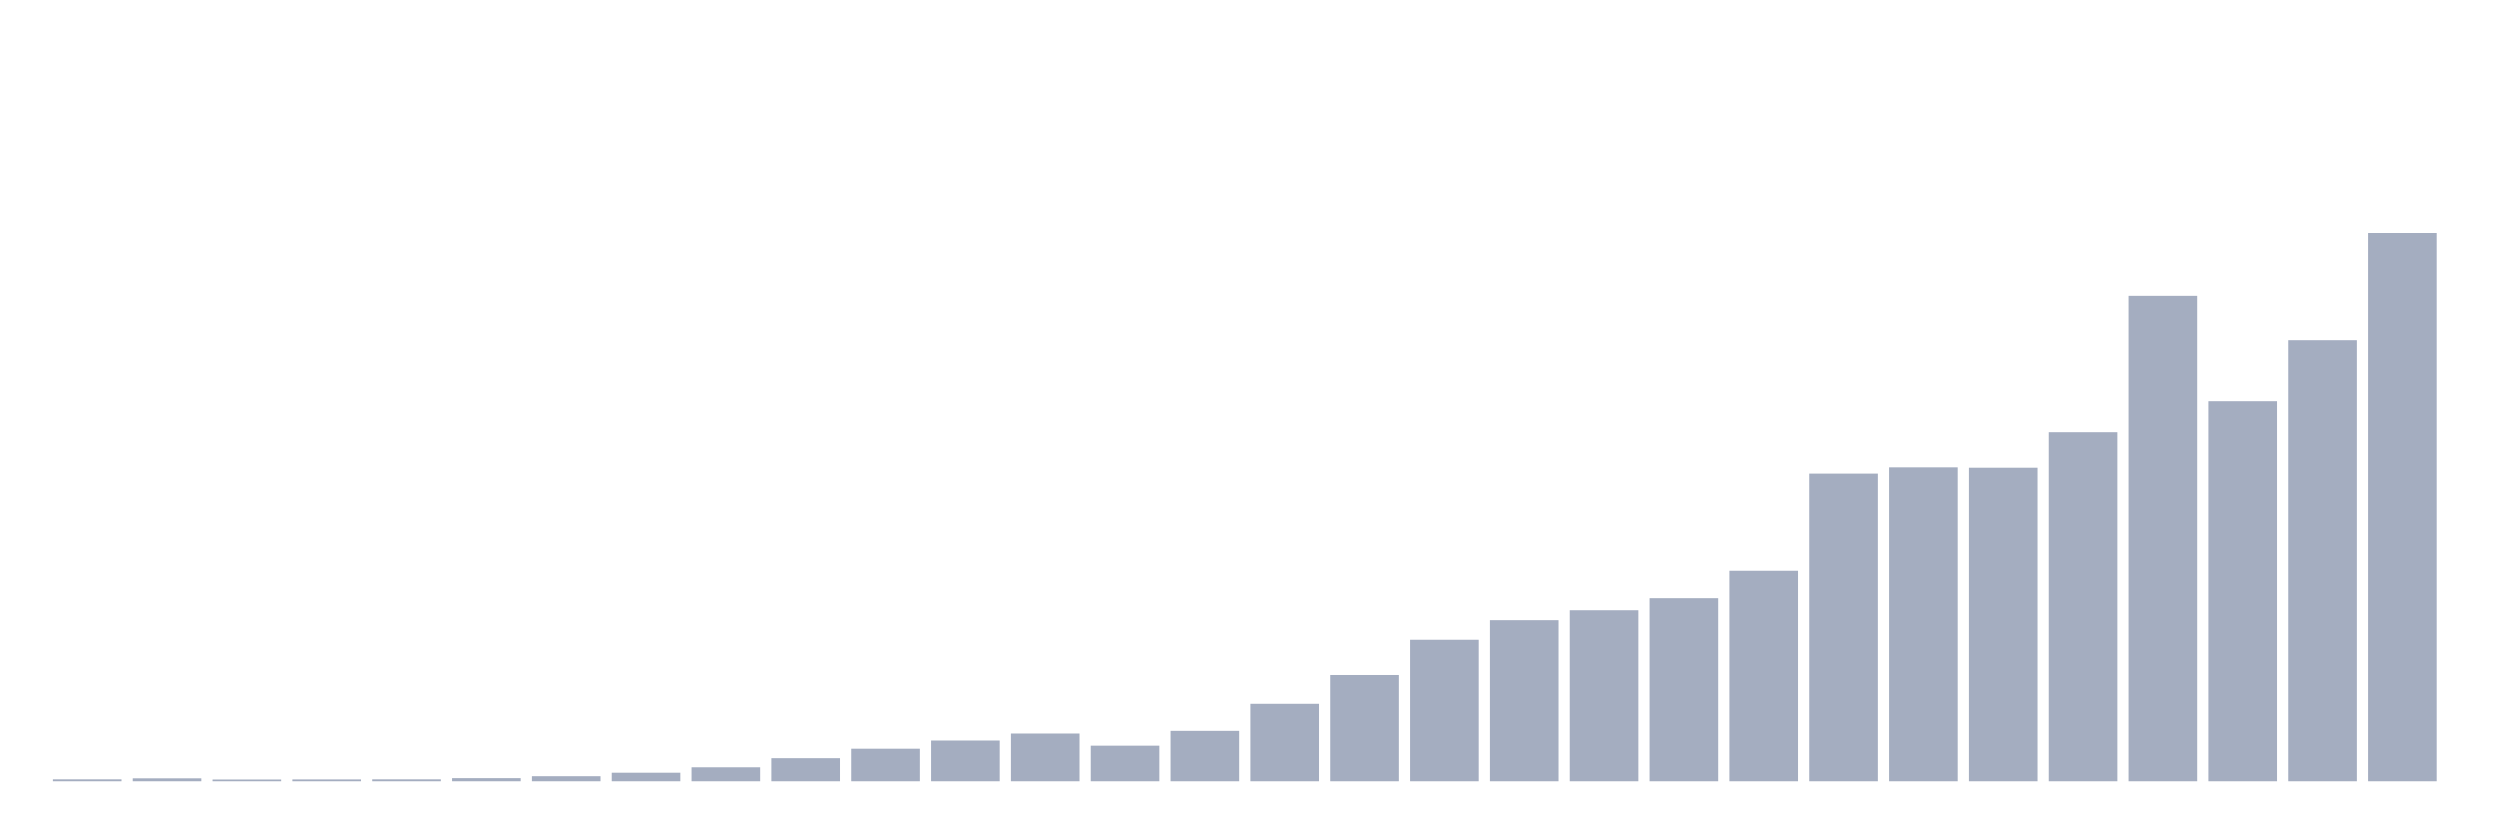 <svg xmlns="http://www.w3.org/2000/svg" viewBox="0 0 480 160"><g transform="translate(10,10)"><rect class="bar" x="0.153" width="13.175" y="139.629" height="0.371" fill="rgb(164,173,192)"></rect><rect class="bar" x="15.482" width="13.175" y="139.435" height="0.565" fill="rgb(164,173,192)"></rect><rect class="bar" x="30.81" width="13.175" y="139.664" height="0.336" fill="rgb(164,173,192)"></rect><rect class="bar" x="46.138" width="13.175" y="139.647" height="0.353" fill="rgb(164,173,192)"></rect><rect class="bar" x="61.466" width="13.175" y="139.629" height="0.371" fill="rgb(164,173,192)"></rect><rect class="bar" x="76.794" width="13.175" y="139.399" height="0.601" fill="rgb(164,173,192)"></rect><rect class="bar" x="92.123" width="13.175" y="139.028" height="0.972" fill="rgb(164,173,192)"></rect><rect class="bar" x="107.451" width="13.175" y="138.357" height="1.643" fill="rgb(164,173,192)"></rect><rect class="bar" x="122.779" width="13.175" y="137.315" height="2.685" fill="rgb(164,173,192)"></rect><rect class="bar" x="138.107" width="13.175" y="135.566" height="4.434" fill="rgb(164,173,192)"></rect><rect class="bar" x="153.436" width="13.175" y="133.747" height="6.253" fill="rgb(164,173,192)"></rect><rect class="bar" x="168.764" width="13.175" y="132.175" height="7.825" fill="rgb(164,173,192)"></rect><rect class="bar" x="184.092" width="13.175" y="130.832" height="9.168" fill="rgb(164,173,192)"></rect><rect class="bar" x="199.42" width="13.175" y="133.164" height="6.836" fill="rgb(164,173,192)"></rect><rect class="bar" x="214.748" width="13.175" y="130.32" height="9.68" fill="rgb(164,173,192)"></rect><rect class="bar" x="230.077" width="13.175" y="125.126" height="14.874" fill="rgb(164,173,192)"></rect><rect class="bar" x="245.405" width="13.175" y="119.597" height="20.403" fill="rgb(164,173,192)"></rect><rect class="bar" x="260.733" width="13.175" y="112.832" height="27.168" fill="rgb(164,173,192)"></rect><rect class="bar" x="276.061" width="13.175" y="109.069" height="30.931" fill="rgb(164,173,192)"></rect><rect class="bar" x="291.39" width="13.175" y="107.162" height="32.838" fill="rgb(164,173,192)"></rect><rect class="bar" x="306.718" width="13.175" y="104.848" height="35.152" fill="rgb(164,173,192)"></rect><rect class="bar" x="322.046" width="13.175" y="99.583" height="40.417" fill="rgb(164,173,192)"></rect><rect class="bar" x="337.374" width="13.175" y="80.93" height="59.07" fill="rgb(164,173,192)"></rect><rect class="bar" x="352.702" width="13.175" y="79.728" height="60.272" fill="rgb(164,173,192)"></rect><rect class="bar" x="368.031" width="13.175" y="79.799" height="60.201" fill="rgb(164,173,192)"></rect><rect class="bar" x="383.359" width="13.175" y="72.981" height="67.019" fill="rgb(164,173,192)"></rect><rect class="bar" x="398.687" width="13.175" y="46.802" height="93.198" fill="rgb(164,173,192)"></rect><rect class="bar" x="414.015" width="13.175" y="67.028" height="72.972" fill="rgb(164,173,192)"></rect><rect class="bar" x="429.344" width="13.175" y="55.316" height="84.684" fill="rgb(164,173,192)"></rect><rect class="bar" x="444.672" width="13.175" y="34.737" height="105.263" fill="rgb(164,173,192)"></rect></g></svg>